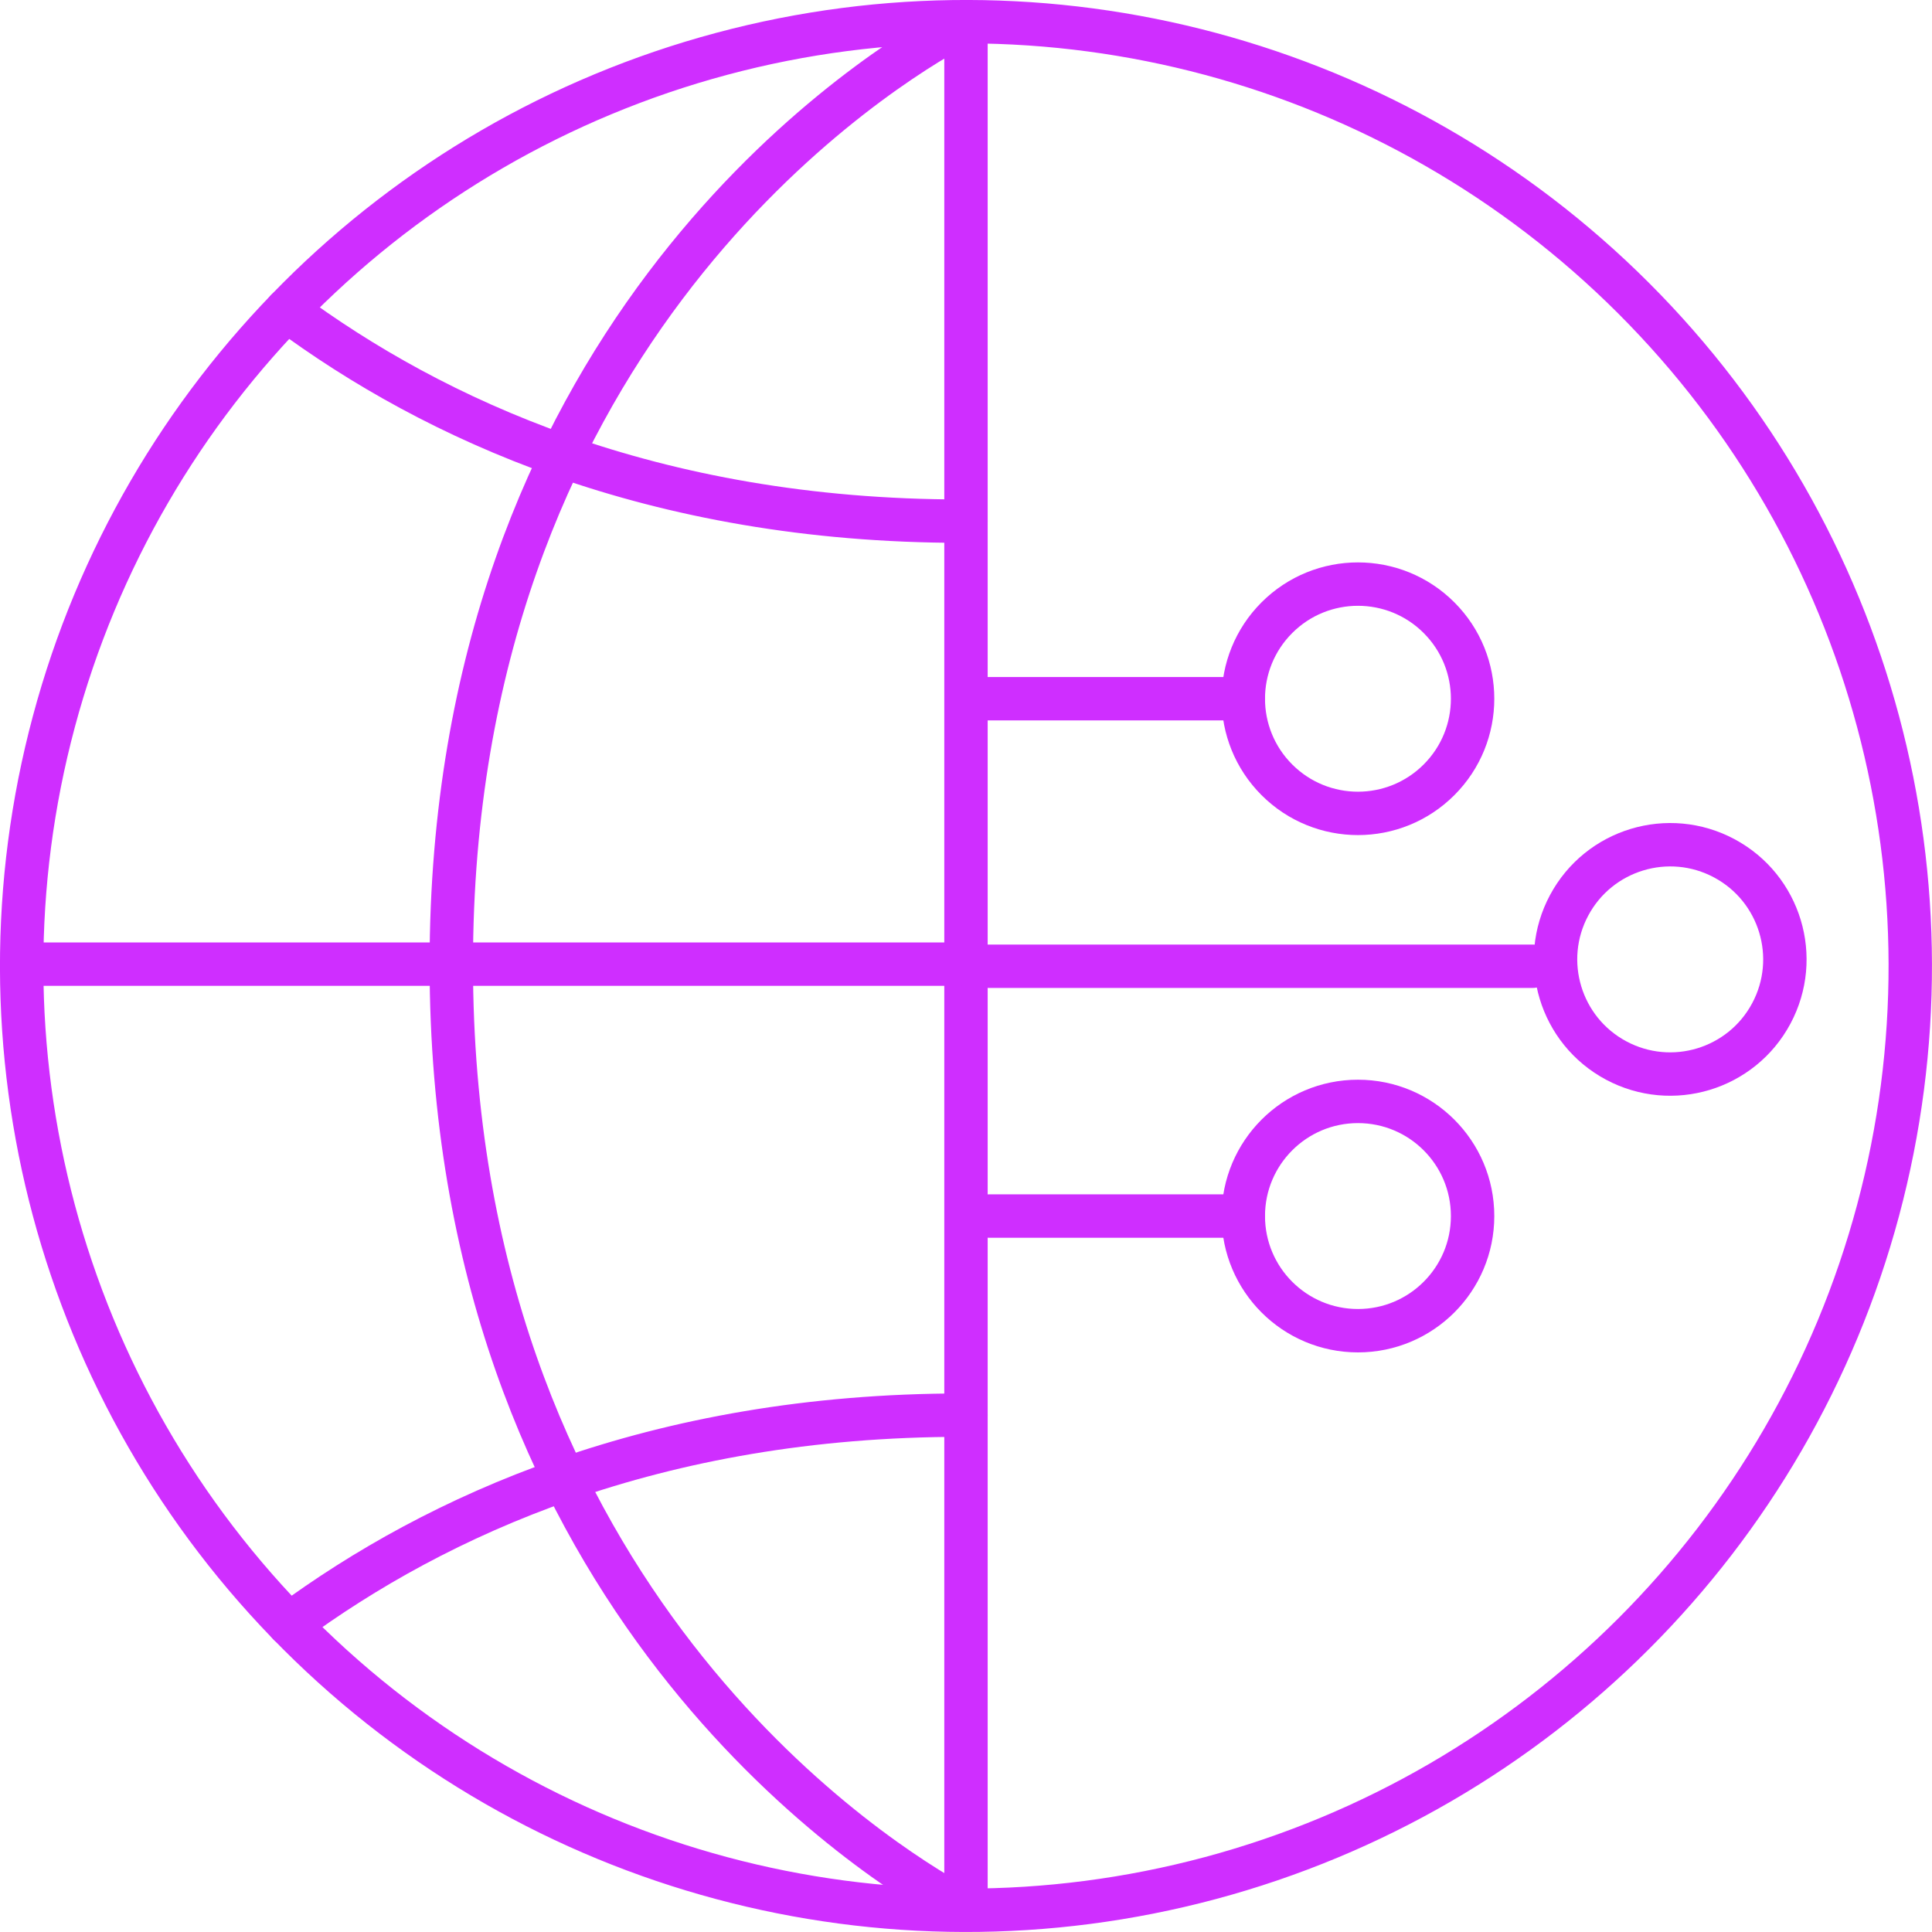 <?xml version="1.0" encoding="UTF-8"?>
<svg id="Layer_1" data-name="Layer 1" xmlns="http://www.w3.org/2000/svg" viewBox="0 0 445.23 445.23">
  <defs>
    <style>
      .cls-1 {
        fill: none;
        stroke: #cf2eff;
        stroke-linecap: round;
        stroke-linejoin: round;
        stroke-width: 10px;
      }
    </style>
  </defs>
  <circle class="cls-1" cx="384.88" cy="221.06" r="26.42" transform="translate(8.37 456.09) rotate(-61.84)"/>
  <circle class="cls-1" cx="312.94" cy="161.02" r="26.42" transform="translate(-22.2 268.45) rotate(-45)"/>
  <line class="cls-1" x1="227.85" y1="222.67" x2="353.21" y2="222.67"/>
  <line class="cls-1" x1="227.85" y1="161.02" x2="286.52" y2="161.02"/>
  <circle class="cls-1" cx="312.94" cy="280.24" r="26.42"/>
  <line class="cls-1" x1="227.85" y1="280.24" x2="286.52" y2="280.24"/>
  <circle class="cls-1" cx="222.61" cy="222.61" r="217.61" transform="translate(-92.21 222.61) rotate(-45)"/>
  <path class="cls-1" d="m222.61,435.47V9.72c0-2.17-2.34-3.53-4.23-2.46-21.15,11.99-114.38,72.9-114.38,214.93s93.2,203.58,114.37,215.73c1.89,1.08,4.24-.27,4.24-2.45Z"/>
  <path class="cls-1" d="m66.04,71.48c17.08,12.67,38.06,24.66,63.38,33.58,26.04,9.14,56.65,15.04,92.35,15.04.28,0,.56,0,.84-.02"/>
  <path class="cls-1" d="m222.61,326.14c-.28-.02-.56-.02-.84-.02-35.39,0-65.77,5.79-91.65,14.8h-.02c-25.36,8.85-46.37,20.78-63.5,33.42"/>
  <line class="cls-1" x1="5" y1="222.19" x2="221.36" y2="222.19"/>
</svg>
